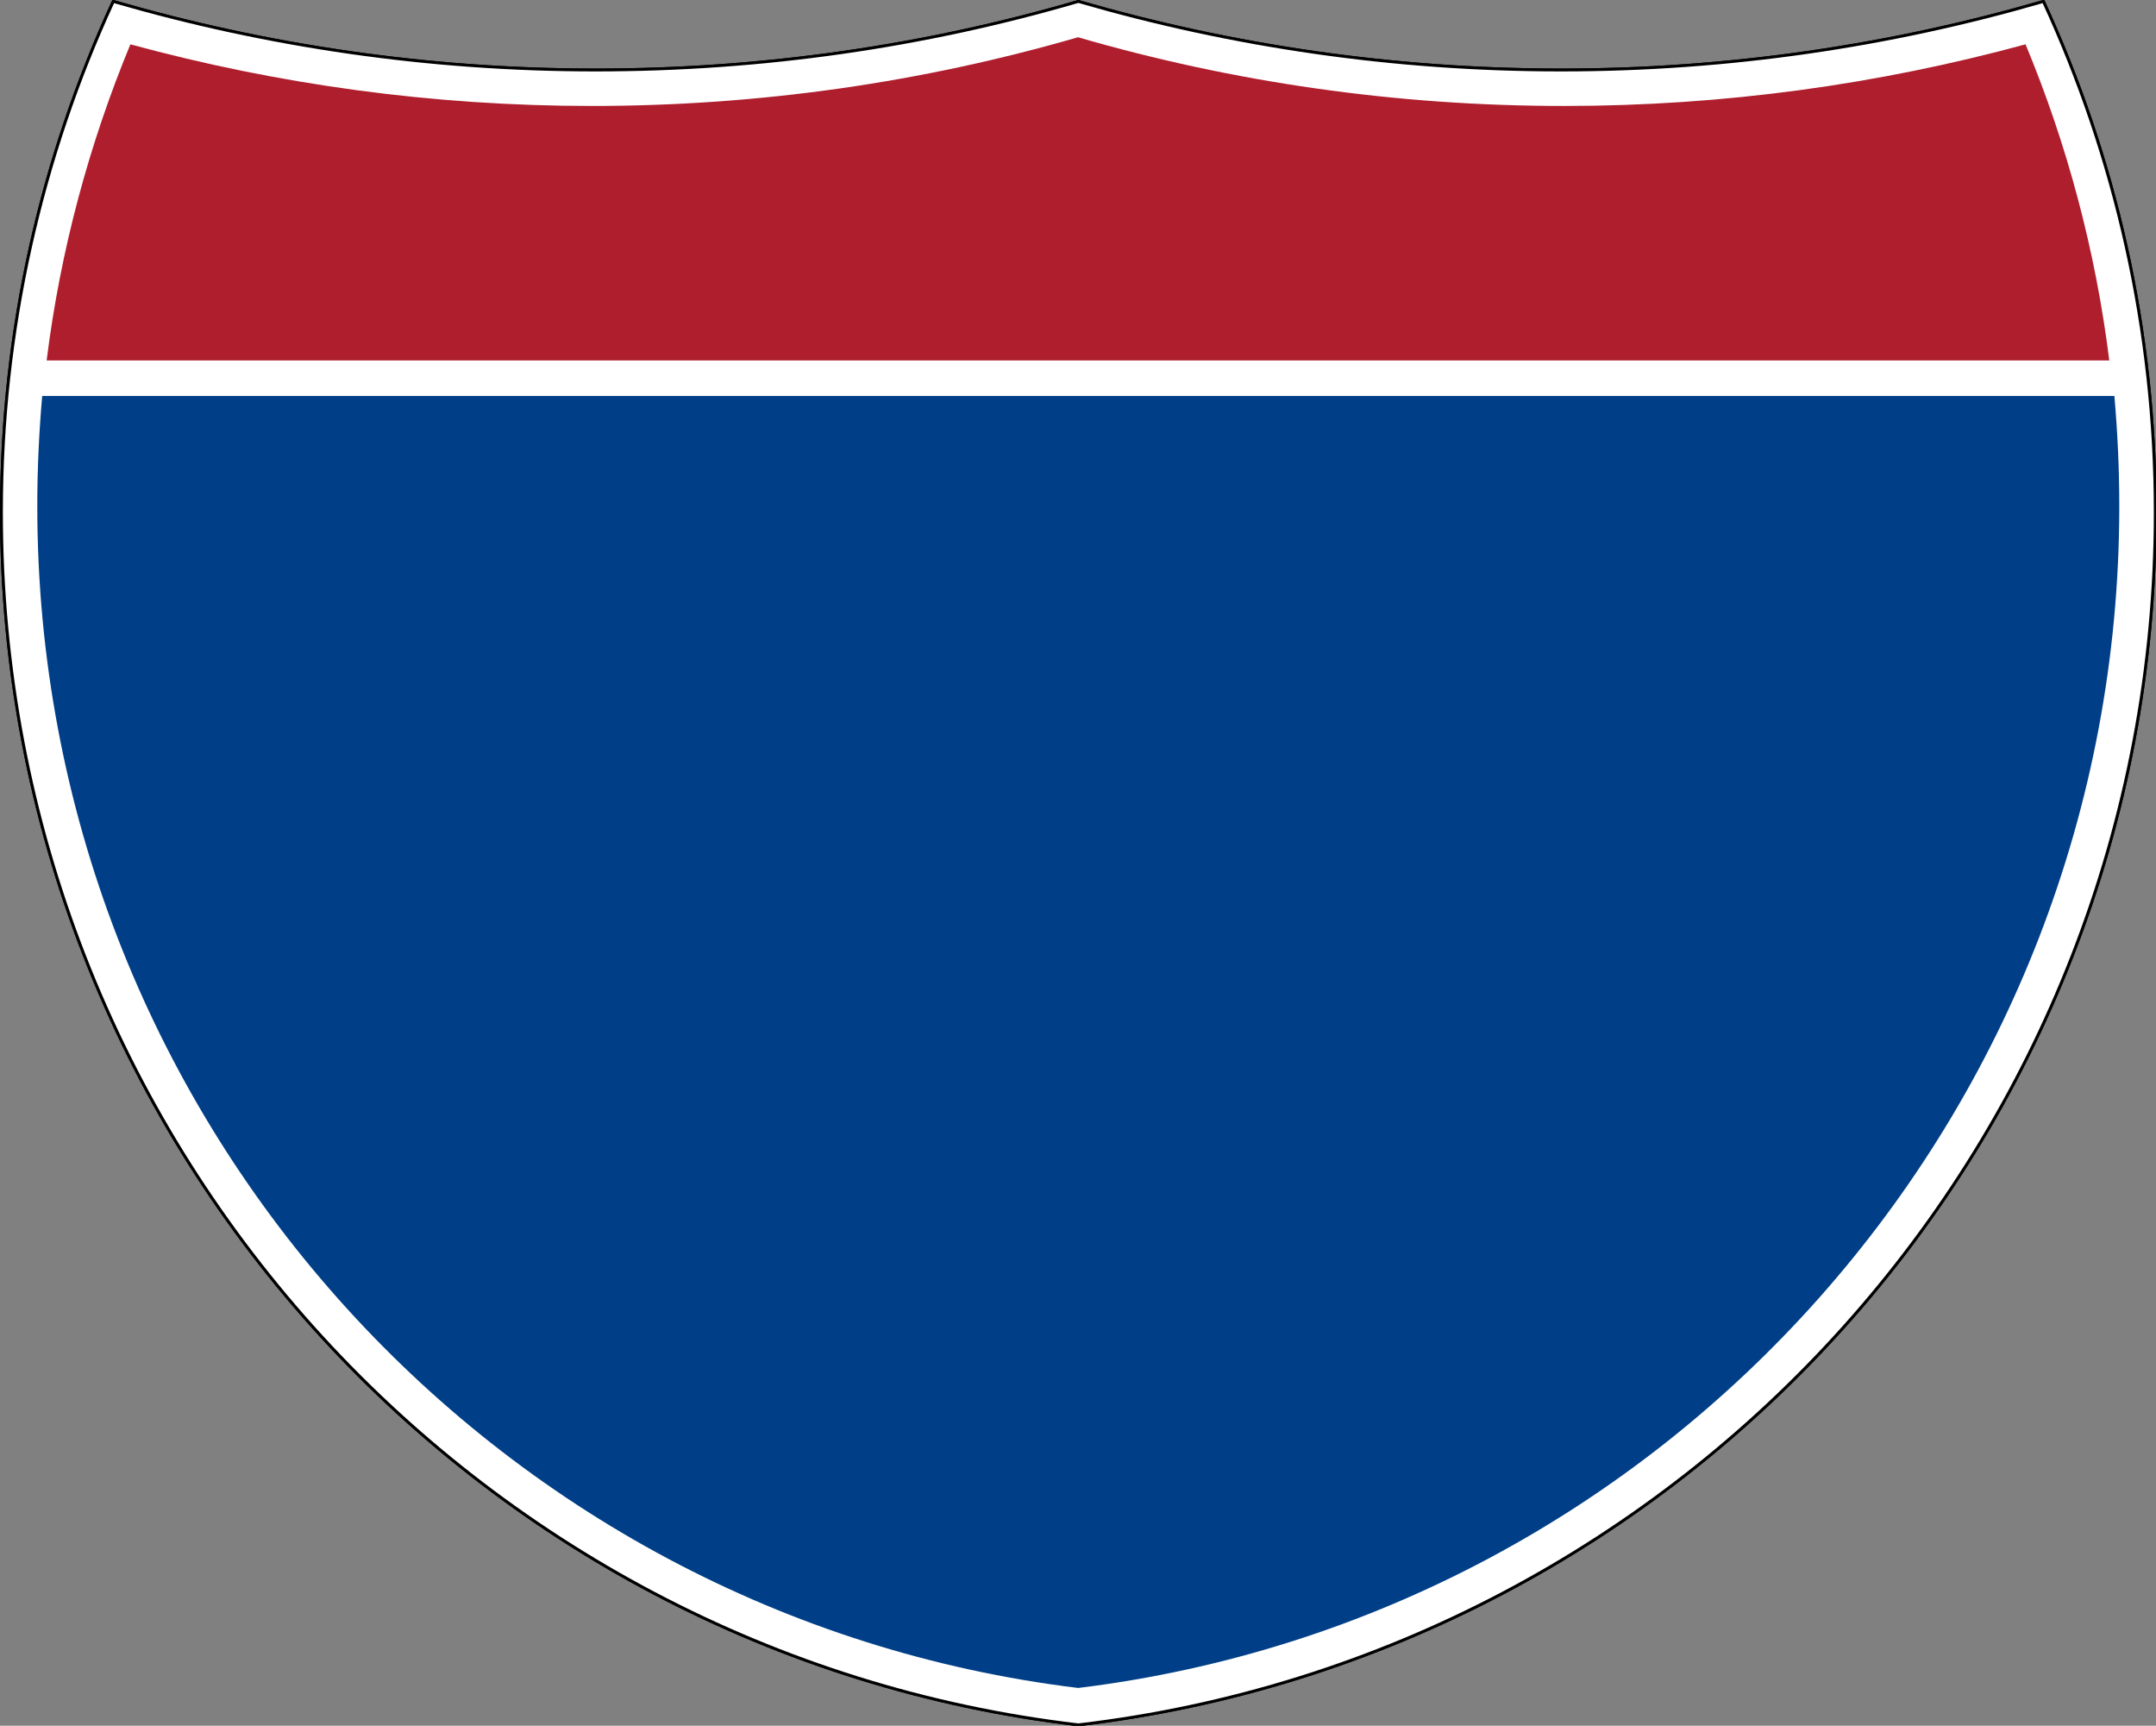 <?xml version="1.0" encoding="utf-8"?>
<!-- Generator: Adobe Illustrator 16.0.0, SVG Export Plug-In . SVG Version: 6.00 Build 0)  -->
<!DOCTYPE svg PUBLIC "-//W3C//DTD SVG 1.1//EN" "http://www.w3.org/Graphics/SVG/1.1/DTD/svg11.dtd">
<svg version="1.1"
	 id="Layer_1" xmlns:dc="http://purl.org/dc/elements/1.1/" xmlns:cc="http://web.resource.org/cc/" xmlns:rdf="http://www.w3.org/1999/02/22-rdf-syntax-ns#" xmlns:svg="http://www.w3.org/2000/svg" xmlns:sodipodi="http://sodipodi.sourceforge.net/DTD/sodipodi-0.dtd" xmlns:inkscape="http://www.inkscape.org/namespaces/inkscape" sodipodi:modified="true" inkscape:output_extension="org.inkscape.output.svg.inkscape" sodipodi:docbase="C:\Documents and Settings\ltljltlj\Desktop\Signs\Interstate Shields" sodipodi:docname="Interstate Route 3-Digit Template.svg" inkscape:version="0.45" sodipodi:version="0.32"
	 xmlns="http://www.w3.org/2000/svg" xmlns:xlink="http://www.w3.org/1999/xlink" x="0px" y="0px" width="751px" height="601px"
	 viewBox="0 0 751 601" enable-background="new 0 0 751 601" xml:space="preserve">
<rect x="0" y="0" width="751" height="601" fill="#808080" stroke="none"/>
<sodipodi:namedview  inkscape:cy="299.99999" inkscape:cx="374.99999" inkscape:zoom="1.2866667" height="601px" width="751px" pagecolor="#ffffff" bordercolor="#666666" guidetolerance="10.0" objecttolerance="10.0" gridtolerance="10.0" borderopacity="1.0" id="base" inkscape:current-layer="Layer_1" inkscape:window-y="-4" inkscape:window-x="-4" inkscape:pageopacity="0.0" inkscape:pageshadow="2" inkscape:window-width="1280" inkscape:window-height="968">
	</sodipodi:namedview>
<g id="g5" transform="matrix(0.999,0,0,0.999,0.499,0.399)">
	<path id="path7" fill="#FFFFFF" stroke="#000000" stroke-width="1" d="M39,0.1C92.4,15.6,148.8,24,207.2,24
		c58.4,0,114.9-8.3,168.3-23.9C428.9,15.6,485.4,24,543.8,24S658.6,15.6,712,0.1c25,54.2,39,114.5,39,178.1
		c0,218.1-164.1,397.9-375.5,422.7C164.1,576.1,0,396.3,0,178.2C0,114.6,14,54.3,39,0.1z"/>
	<path id="path9" fill="#FFFFFF" stroke="#000000" stroke-width="1" stroke-linecap="round" stroke-linejoin="round" d="M39,0.1
		C92.4,15.6,148.8,24,207.2,24c58.4,0,114.9-8.3,168.3-23.9C428.9,15.6,485.4,24,543.8,24S658.6,15.6,712,0.1
		c25,54.2,39,114.5,39,178.1c0,218.1-164.1,397.9-375.5,422.7C164.1,576.1,0,396.3,0,178.2C0,114.6,14,54.3,39,0.1z"/>
</g>
<g id="g11" transform="matrix(1.006,0,0,1.01,-2.101,-3.702)">
	<path id="path13" fill="#003F87" d="M15,178.2c0-12.8,0.6-25.5,1.7-38h717.5c1.1,12.5,1.7,25.2,1.7,38
		c0,209.8-157.4,382.8-360.5,407.5C172.4,561.1,15,388,15,178.2z"/>
</g>
<g id="g15" transform="matrix(1.006,0,0,1.027,-2.265,-3.152)">
	<path id="path17" fill="#AF1E2D" d="M47.4,18.1C98.4,31.7,152,39,207.2,39c58.3,0,114.8-8.1,168.3-23.3C429,30.9,485.4,39,543.8,39
		c55.3,0,108.8-7.3,159.8-20.9c14.3,33.7,24.2,69.6,29,107.2H18.4C23.2,87.7,33.2,51.7,47.4,18.1z"/>
</g>
</svg>
